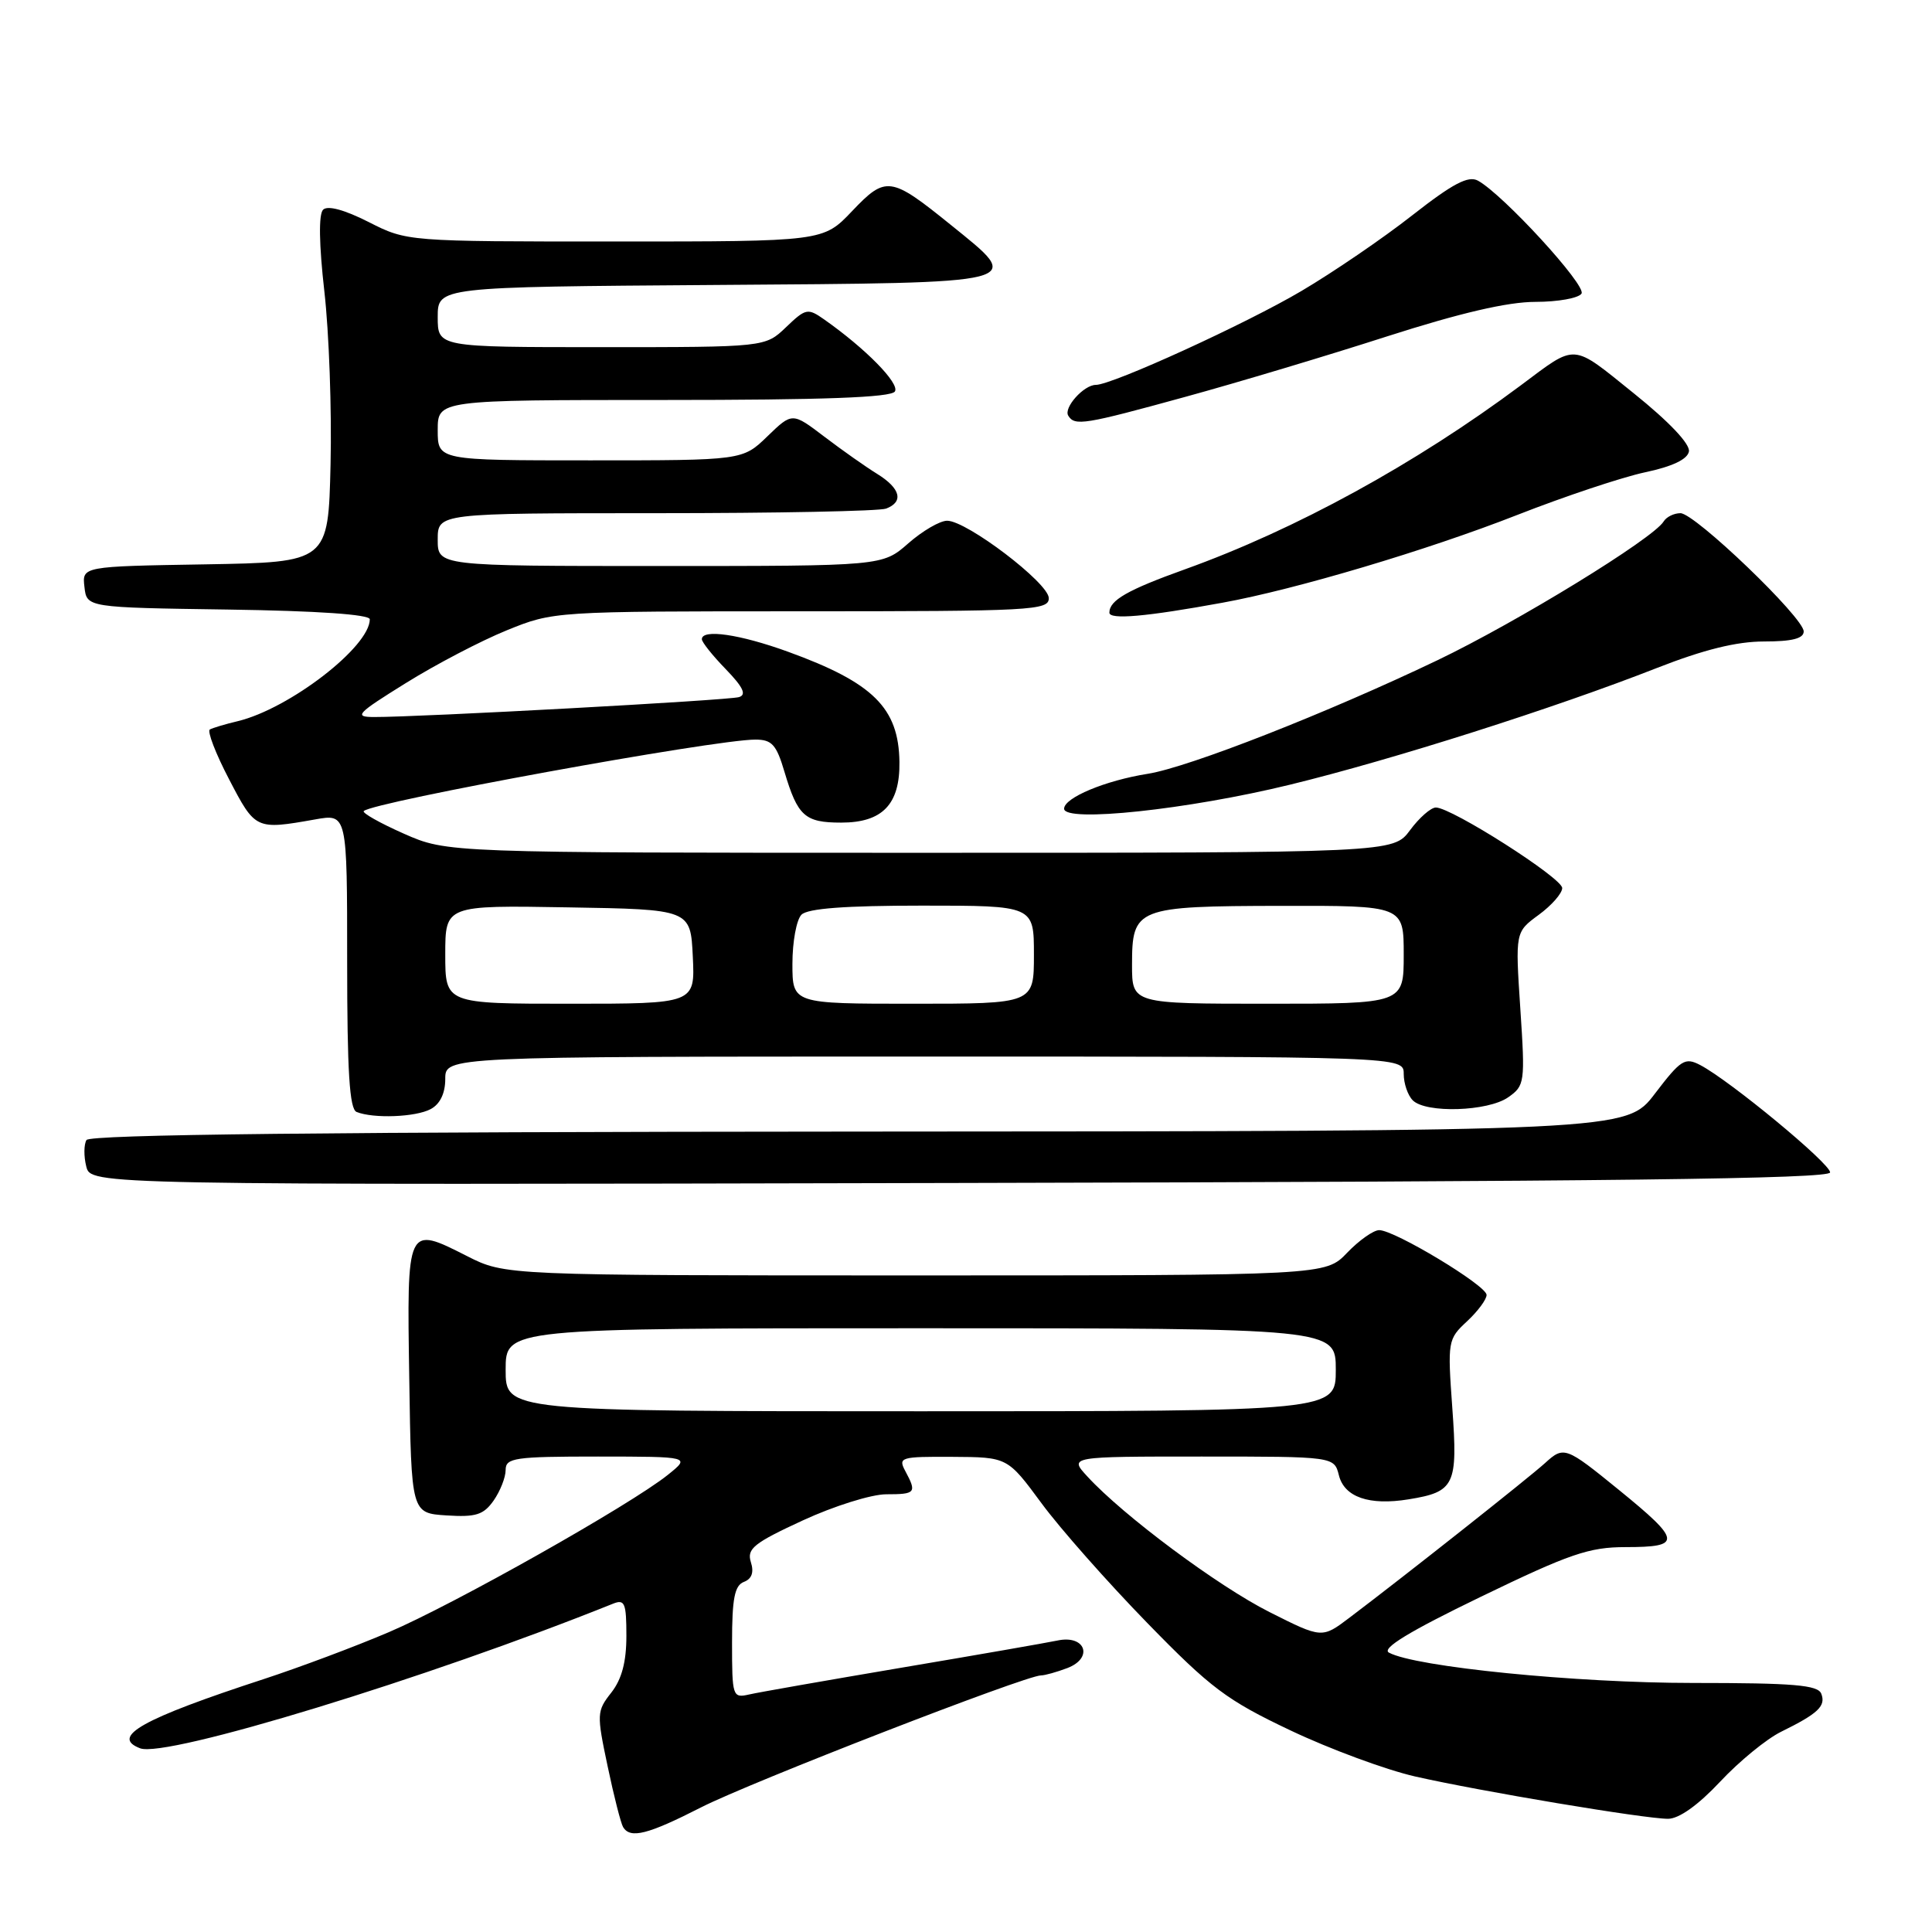 <?xml version="1.0" encoding="UTF-8" standalone="no"?>
<!DOCTYPE svg PUBLIC "-//W3C//DTD SVG 1.1//EN" "http://www.w3.org/Graphics/SVG/1.1/DTD/svg11.dtd" >
<svg xmlns="http://www.w3.org/2000/svg" xmlns:xlink="http://www.w3.org/1999/xlink" version="1.1" viewBox="0 0 256 256">
 <g >
 <path fill="currentColor"
d=" M 92.91 239.48 C 99.38 236.18 135.91 222.00 137.94 222.00 C 138.45 222.00 140.02 221.56 141.42 221.03 C 144.94 219.69 143.82 216.58 140.11 217.38 C 138.67 217.68 129.40 219.30 119.50 220.97 C 109.60 222.65 100.49 224.24 99.25 224.53 C 97.07 225.02 97.00 224.80 97.00 217.63 C 97.00 211.82 97.34 210.08 98.57 209.61 C 99.62 209.21 99.93 208.34 99.49 206.98 C 98.94 205.22 99.88 204.46 106.36 201.47 C 110.49 199.56 115.47 198.00 117.43 198.00 C 121.33 198.00 121.50 197.80 119.96 194.93 C 118.98 193.10 119.32 193.00 126.21 193.04 C 133.50 193.08 133.50 193.08 138.00 199.18 C 140.47 202.54 146.78 209.67 152.00 215.03 C 160.44 223.70 162.56 225.29 171.00 229.29 C 176.22 231.77 183.65 234.51 187.50 235.39 C 196.18 237.36 217.92 241.00 221.02 241.00 C 222.47 241.00 224.99 239.21 227.91 236.10 C 230.43 233.40 234.07 230.42 236.00 229.47 C 240.92 227.05 241.96 226.06 241.33 224.43 C 240.89 223.27 237.66 223.00 224.32 223.00 C 208.80 223.00 187.54 220.88 184.04 218.98 C 183.03 218.43 186.73 216.17 196.20 211.59 C 208.00 205.88 210.56 205.00 215.41 205.00 C 222.92 205.00 222.82 204.18 214.50 197.41 C 207.45 191.67 207.22 191.59 204.72 193.87 C 202.56 195.83 186.19 208.78 178.83 214.34 C 175.17 217.11 175.17 217.11 168.22 213.61 C 161.39 210.17 148.84 200.83 144.08 195.64 C 141.65 193.00 141.65 193.00 159.22 193.00 C 176.78 193.00 176.78 193.00 177.41 195.48 C 178.13 198.38 181.43 199.52 186.64 198.67 C 192.76 197.68 193.18 196.81 192.44 186.59 C 191.80 177.70 191.84 177.45 194.39 175.08 C 195.83 173.74 196.99 172.17 196.98 171.58 C 196.96 170.33 184.80 163.00 182.75 163.00 C 182.00 163.00 180.08 164.35 178.50 166.00 C 175.63 169.00 175.63 169.00 121.28 169.00 C 66.93 169.00 66.93 169.00 61.87 166.43 C 53.87 162.38 53.91 162.30 54.23 182.73 C 54.50 200.50 54.50 200.50 59.16 200.80 C 63.06 201.05 64.07 200.73 65.41 198.83 C 66.28 197.58 67.00 195.76 67.00 194.78 C 67.00 193.17 68.18 193.00 79.25 193.00 C 91.50 193.01 91.50 193.01 88.50 195.42 C 83.56 199.39 60.08 212.63 51.50 216.28 C 47.10 218.16 39.67 220.94 35.00 222.47 C 18.81 227.76 14.58 230.13 18.57 231.66 C 21.99 232.98 56.64 222.38 81.25 212.49 C 82.78 211.88 83.00 212.42 83.00 216.76 C 83.00 220.22 82.39 222.50 81.00 224.28 C 79.07 226.73 79.05 227.11 80.51 234.02 C 81.34 237.98 82.27 241.62 82.57 242.11 C 83.53 243.67 85.83 243.09 92.91 239.48 Z  M 242.50 155.35 C 242.50 154.16 229.22 143.18 225.28 141.12 C 223.26 140.07 222.72 140.41 219.28 144.92 C 215.50 149.89 215.50 149.89 113.81 149.94 C 43.51 149.98 11.92 150.33 11.46 151.06 C 11.11 151.64 11.09 153.21 11.43 154.56 C 12.04 157.01 12.04 157.01 127.27 156.75 C 213.49 156.56 242.50 156.21 242.50 155.35 Z  M 57.07 146.96 C 58.31 146.30 59.00 144.87 59.00 142.96 C 59.00 140.00 59.00 140.00 122.50 140.00 C 186.00 140.00 186.00 140.00 186.00 142.30 C 186.00 143.57 186.54 145.14 187.20 145.80 C 188.94 147.54 197.15 147.28 199.84 145.40 C 202.04 143.86 202.10 143.46 201.45 133.65 C 200.78 123.50 200.78 123.50 203.89 121.22 C 205.60 119.97 207.00 118.37 207.00 117.67 C 207.00 116.34 192.34 107.00 190.26 107.00 C 189.60 107.00 188.06 108.35 186.84 110.00 C 184.62 113.00 184.62 113.00 121.94 113.00 C 59.25 113.00 59.25 113.00 53.50 110.46 C 50.34 109.06 47.95 107.71 48.20 107.47 C 49.42 106.25 94.64 98.00 100.09 98.00 C 102.28 98.00 102.88 98.67 103.94 102.25 C 105.70 108.15 106.64 109.00 111.47 109.00 C 116.93 109.00 119.26 106.58 119.18 100.96 C 119.08 93.80 115.71 90.46 104.42 86.36 C 98.03 84.04 93.00 83.31 93.00 84.70 C 93.00 85.09 94.42 86.87 96.17 88.67 C 98.47 91.05 98.95 92.06 97.92 92.37 C 96.55 92.80 55.54 95.03 49.53 95.01 C 46.85 95.00 47.27 94.55 53.76 90.52 C 57.72 88.05 63.75 84.90 67.15 83.52 C 73.33 81.01 73.41 81.00 106.17 81.00 C 136.78 81.00 139.00 80.88 138.97 79.25 C 138.94 77.24 128.10 69.00 125.50 69.00 C 124.54 69.00 122.23 70.35 120.35 72.00 C 116.93 75.00 116.93 75.00 87.47 75.00 C 58.00 75.00 58.00 75.00 58.00 71.50 C 58.00 68.00 58.00 68.00 86.92 68.00 C 102.82 68.00 116.55 67.73 117.42 67.39 C 119.78 66.49 119.32 64.71 116.24 62.80 C 114.73 61.87 111.58 59.65 109.24 57.87 C 104.98 54.63 104.98 54.63 101.69 57.81 C 98.40 61.00 98.40 61.00 78.20 61.00 C 58.00 61.00 58.00 61.00 58.00 57.00 C 58.00 53.00 58.00 53.00 87.94 53.00 C 109.15 53.00 118.09 52.67 118.58 51.87 C 119.24 50.81 114.69 46.18 109.21 42.33 C 107.03 40.80 106.77 40.85 104.15 43.36 C 101.39 46.00 101.39 46.00 79.70 46.00 C 58.00 46.00 58.00 46.00 58.00 42.01 C 58.00 38.02 58.00 38.02 94.75 37.76 C 136.58 37.46 135.73 37.68 126.00 29.81 C 118.01 23.35 117.39 23.26 112.90 27.98 C 109.08 32.00 109.08 32.00 81.51 32.00 C 53.93 32.00 53.93 32.00 48.85 29.42 C 45.63 27.79 43.41 27.19 42.81 27.79 C 42.21 28.39 42.27 32.38 42.98 38.62 C 43.60 44.05 43.97 54.35 43.80 61.50 C 43.50 74.50 43.50 74.50 27.19 74.78 C 10.87 75.05 10.87 75.05 11.19 77.78 C 11.50 80.50 11.50 80.50 30.25 80.77 C 42.07 80.94 49.00 81.42 49.00 82.06 C 49.00 85.70 38.35 93.91 31.50 95.56 C 29.85 95.95 28.19 96.45 27.81 96.66 C 27.43 96.87 28.57 99.85 30.36 103.27 C 33.83 109.94 33.89 109.97 41.75 108.58 C 46.00 107.82 46.00 107.82 46.00 127.33 C 46.00 142.00 46.31 146.96 47.25 147.34 C 49.48 148.24 55.08 148.03 57.07 146.96 Z  M 170.95 103.97 C 184.56 100.65 206.02 93.82 219.55 88.51 C 225.75 86.08 230.10 85.00 233.74 85.00 C 237.45 85.00 239.00 84.61 239.00 83.67 C 239.00 81.83 224.58 68.00 222.67 68.00 C 221.81 68.00 220.81 68.49 220.44 69.10 C 219.03 71.39 201.05 82.41 190.50 87.47 C 175.87 94.47 157.54 101.66 152.10 102.53 C 146.47 103.42 141.00 105.70 141.00 107.16 C 141.00 109.02 157.41 107.28 170.95 103.97 Z  M 162.00 79.86 C 171.65 78.11 189.14 72.90 201.00 68.25 C 207.32 65.77 214.97 63.22 217.99 62.58 C 221.58 61.82 223.59 60.87 223.79 59.83 C 223.98 58.85 221.18 55.89 216.49 52.12 C 208.15 45.41 209.00 45.47 201.50 51.07 C 187.57 61.46 171.67 70.17 157.03 75.43 C 149.37 78.18 147.00 79.54 147.00 81.18 C 147.00 82.14 151.84 81.72 162.00 79.86 Z  M 157.08 52.58 C 163.91 50.71 175.92 47.11 183.77 44.58 C 193.50 41.46 199.77 40.00 203.46 40.00 C 206.44 40.00 209.19 39.50 209.56 38.90 C 210.23 37.82 199.18 25.78 195.84 23.94 C 194.56 23.24 192.52 24.31 187.13 28.53 C 183.26 31.57 176.66 36.07 172.46 38.55 C 165.11 42.90 147.37 51.00 145.20 51.00 C 143.61 51.00 140.90 54.03 141.55 55.08 C 142.41 56.48 143.66 56.27 157.08 52.58 Z  M 67.00 181.50 C 67.00 176.00 67.00 176.00 122.00 176.00 C 177.00 176.00 177.00 176.00 177.00 181.50 C 177.00 187.00 177.00 187.00 122.00 187.00 C 67.00 187.00 67.00 187.00 67.00 181.50 Z  M 59.00 126.48 C 59.00 119.95 59.00 119.95 75.25 120.23 C 91.50 120.50 91.50 120.50 91.80 126.75 C 92.10 133.00 92.10 133.00 75.55 133.00 C 59.00 133.00 59.00 133.00 59.00 126.48 Z  M 105.00 127.70 C 105.00 124.78 105.54 121.86 106.20 121.20 C 107.03 120.37 112.02 120.00 122.20 120.00 C 137.00 120.00 137.00 120.00 137.00 126.50 C 137.00 133.00 137.00 133.00 121.00 133.00 C 105.00 133.00 105.00 133.00 105.00 127.70 Z  M 150.00 127.86 C 150.00 120.28 150.53 120.07 169.75 120.03 C 186.00 120.00 186.00 120.00 186.00 126.50 C 186.00 133.00 186.00 133.00 168.00 133.00 C 150.00 133.00 150.00 133.00 150.00 127.86 Z "/>
</g>
</svg>